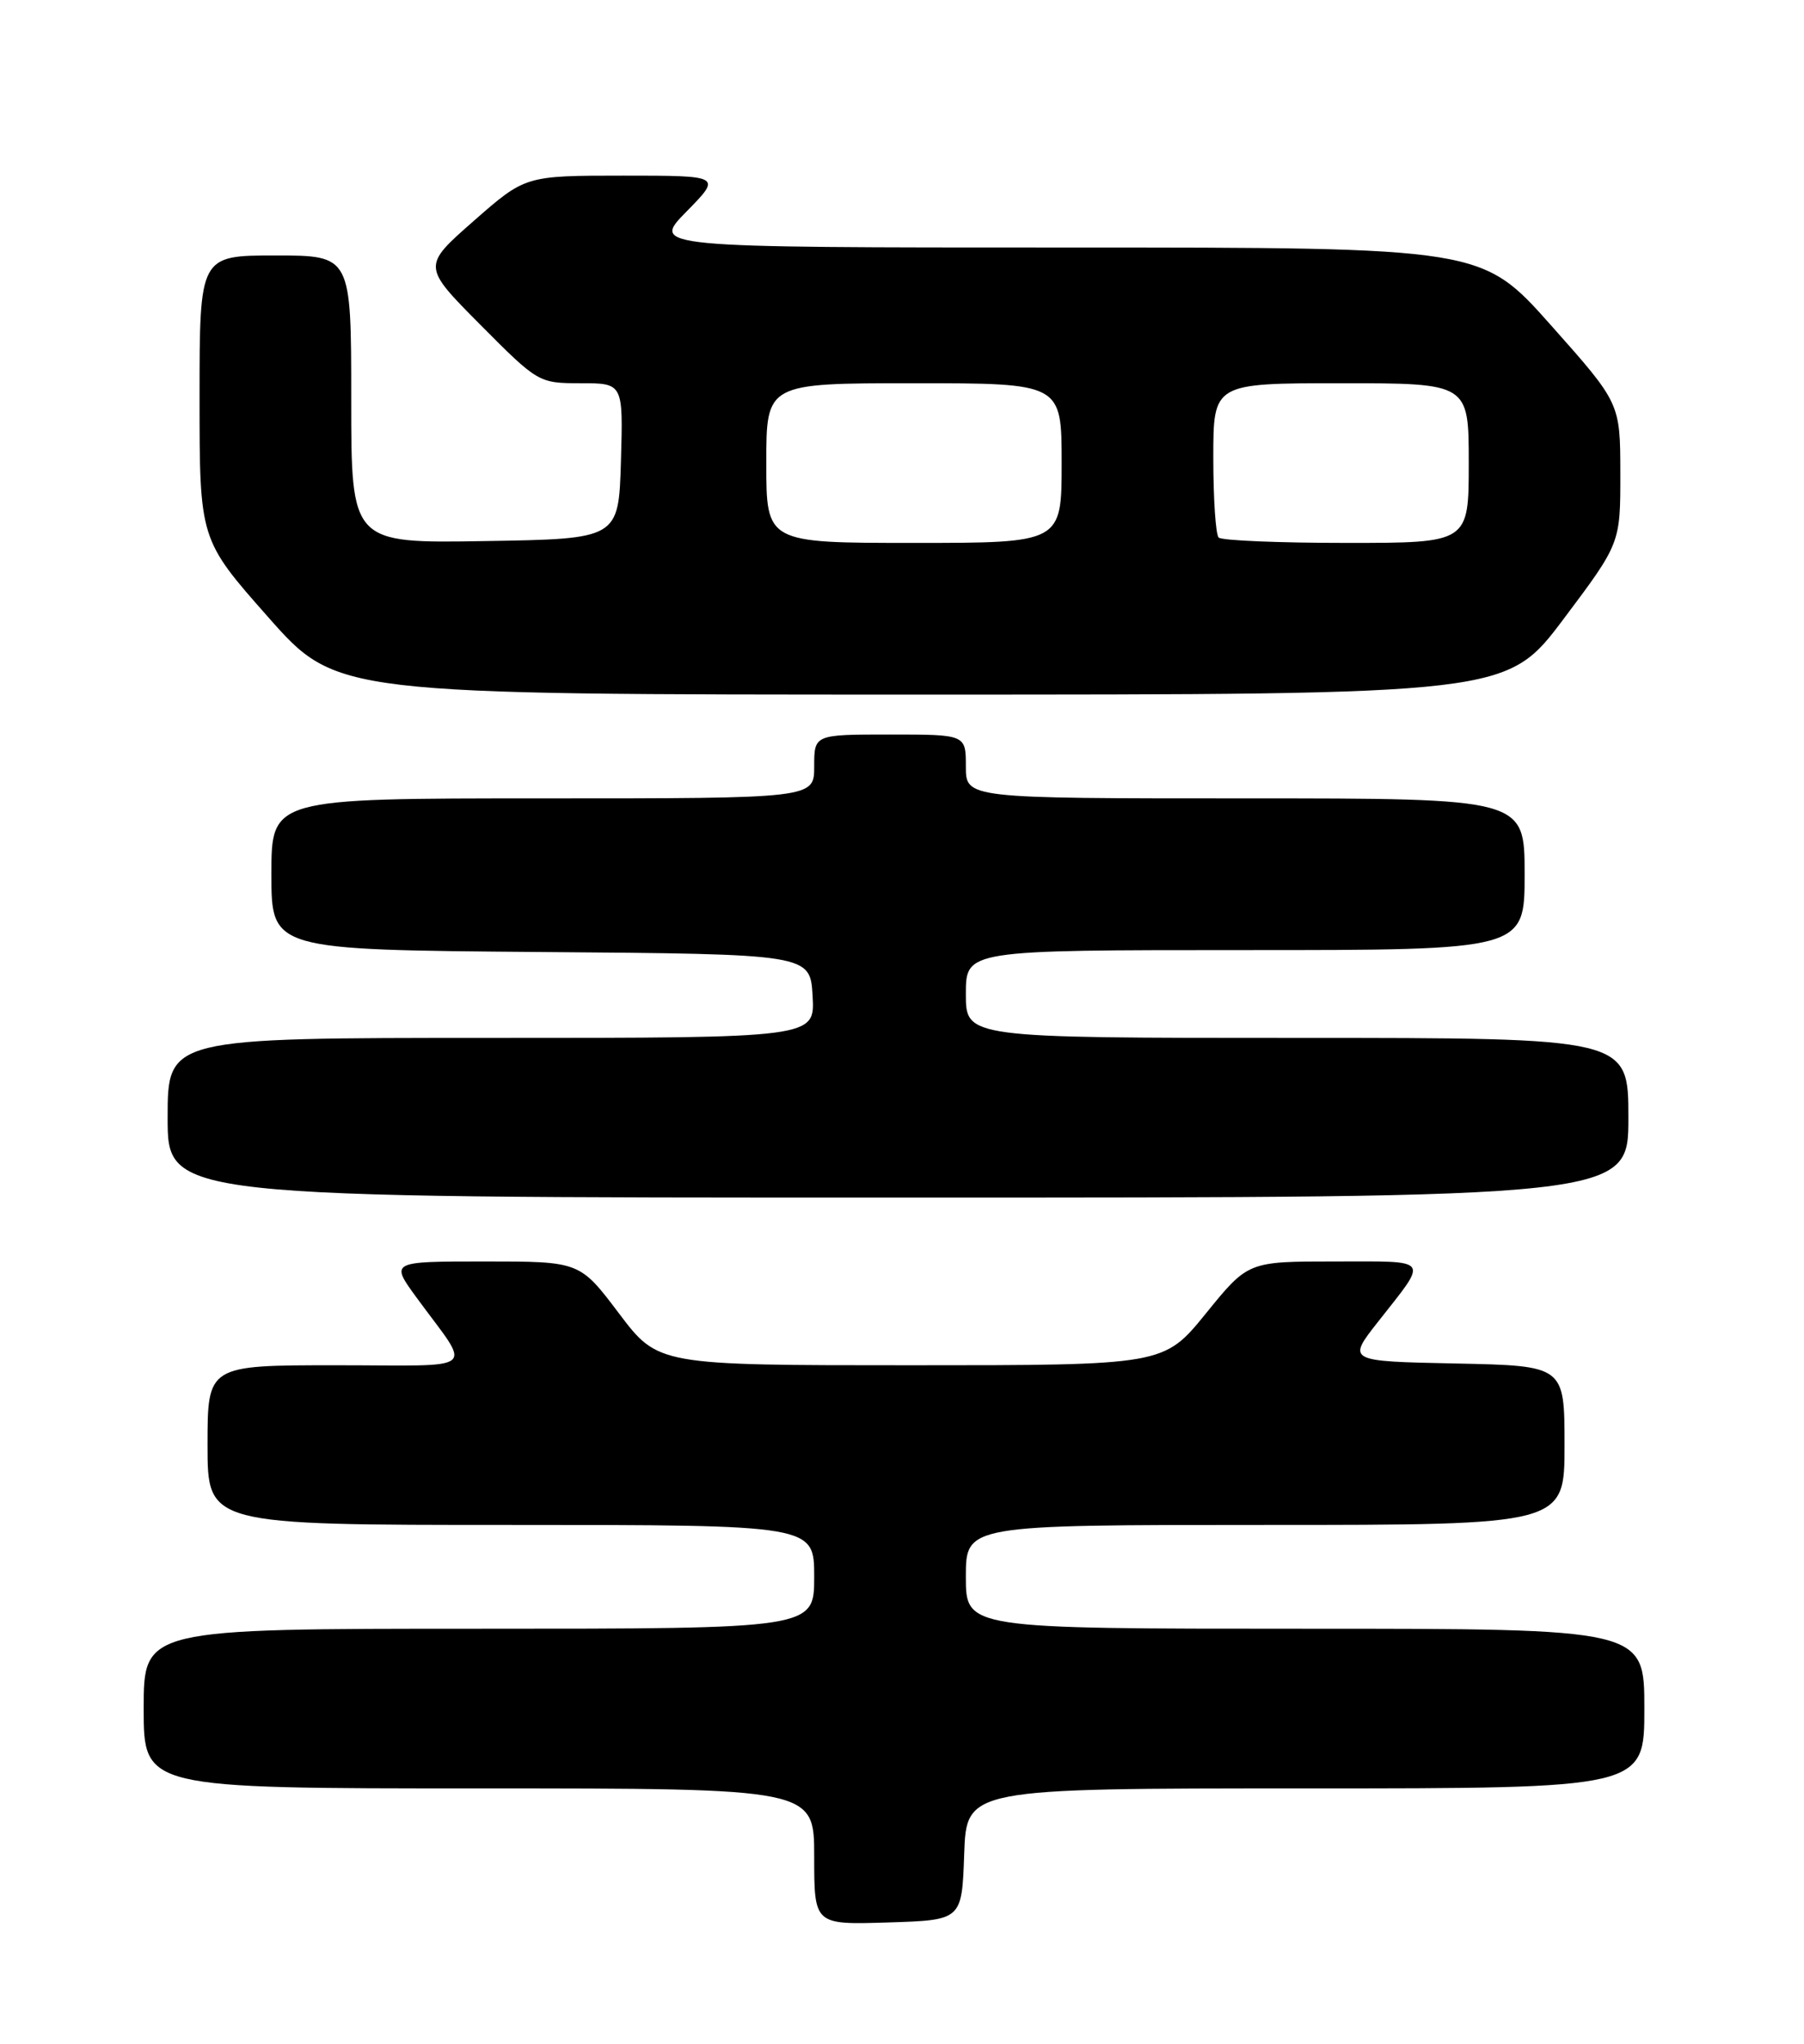 <?xml version="1.0" encoding="UTF-8" standalone="no"?>
<!DOCTYPE svg PUBLIC "-//W3C//DTD SVG 1.1//EN" "http://www.w3.org/Graphics/SVG/1.1/DTD/svg11.dtd" >
<svg xmlns="http://www.w3.org/2000/svg" xmlns:xlink="http://www.w3.org/1999/xlink" version="1.1" viewBox="0 0 226 256">
 <g >
 <path fill="currentColor"
d=" M 120.79 232.25 C 121.08 224.00 121.08 224.00 163.54 224.00 C 206.00 224.00 206.00 224.00 206.00 214.00 C 206.00 204.00 206.00 204.00 163.50 204.00 C 121.00 204.00 121.00 204.00 121.00 197.50 C 121.00 191.00 121.00 191.00 158.50 191.00 C 196.00 191.00 196.00 191.00 196.00 181.03 C 196.00 171.06 196.00 171.06 182.37 170.78 C 168.74 170.50 168.74 170.50 172.68 165.50 C 178.99 157.47 179.38 158.00 167.23 158.00 C 156.35 158.00 156.35 158.00 151.08 164.50 C 145.80 171.00 145.80 171.00 114.12 171.00 C 82.45 171.00 82.45 171.00 77.54 164.50 C 72.63 158.00 72.63 158.00 60.75 158.00 C 48.88 158.00 48.88 158.00 52.19 162.53 C 59.15 172.05 60.39 171.00 42.12 171.00 C 26.00 171.00 26.00 171.00 26.00 181.00 C 26.00 191.00 26.00 191.00 64.00 191.00 C 102.00 191.00 102.00 191.00 102.00 197.50 C 102.00 204.00 102.00 204.00 60.00 204.00 C 18.00 204.00 18.00 204.00 18.00 214.00 C 18.00 224.00 18.00 224.00 60.00 224.00 C 102.00 224.00 102.00 224.00 102.00 232.54 C 102.00 241.08 102.00 241.08 111.25 240.79 C 120.50 240.50 120.50 240.50 120.79 232.25 Z  M 204.00 140.00 C 204.00 130.00 204.00 130.00 162.50 130.00 C 121.00 130.00 121.00 130.00 121.00 124.50 C 121.00 119.00 121.00 119.00 156.00 119.00 C 191.00 119.00 191.00 119.00 191.00 109.50 C 191.00 100.00 191.00 100.00 156.00 100.00 C 121.00 100.00 121.00 100.00 121.00 96.00 C 121.00 92.00 121.00 92.00 111.50 92.00 C 102.00 92.00 102.00 92.00 102.00 96.00 C 102.00 100.00 102.00 100.00 68.00 100.00 C 34.00 100.00 34.00 100.00 34.00 109.49 C 34.00 118.97 34.00 118.97 67.75 119.24 C 101.50 119.50 101.50 119.50 101.80 124.75 C 102.10 130.00 102.10 130.00 61.55 130.00 C 21.00 130.00 21.00 130.00 21.00 140.00 C 21.00 150.00 21.00 150.00 112.50 150.00 C 204.00 150.00 204.00 150.00 204.00 140.00 Z  M 195.88 77.53 C 203.00 68.05 203.00 68.05 202.99 59.28 C 202.98 50.50 202.98 50.50 194.31 40.75 C 185.64 31.00 185.64 31.00 133.61 31.00 C 81.58 31.00 81.58 31.00 86.00 26.50 C 90.42 22.00 90.42 22.00 78.11 22.00 C 65.81 22.00 65.81 22.00 59.35 27.67 C 52.89 33.34 52.89 33.34 60.17 40.67 C 67.39 47.94 67.49 48.00 72.76 48.00 C 78.07 48.00 78.07 48.00 77.79 57.75 C 77.50 67.50 77.50 67.50 60.75 67.77 C 44.00 68.05 44.00 68.05 44.00 50.02 C 44.00 32.00 44.00 32.00 34.50 32.00 C 25.00 32.00 25.00 32.00 25.00 49.79 C 25.00 67.57 25.00 67.57 33.59 77.29 C 42.18 87.00 42.18 87.00 115.47 87.00 C 188.76 87.00 188.76 87.00 195.88 77.53 Z  M 96.00 58.00 C 96.00 48.00 96.00 48.00 114.50 48.00 C 133.00 48.00 133.00 48.00 133.00 58.00 C 133.00 68.00 133.00 68.00 114.50 68.00 C 96.00 68.00 96.00 68.00 96.00 58.00 Z  M 152.67 67.33 C 152.30 66.97 152.00 62.47 152.00 57.33 C 152.00 48.00 152.00 48.00 168.00 48.00 C 184.00 48.00 184.00 48.00 184.00 58.00 C 184.00 68.00 184.00 68.00 168.67 68.00 C 160.23 68.00 153.03 67.70 152.67 67.33 Z "/>
</g>
</svg>